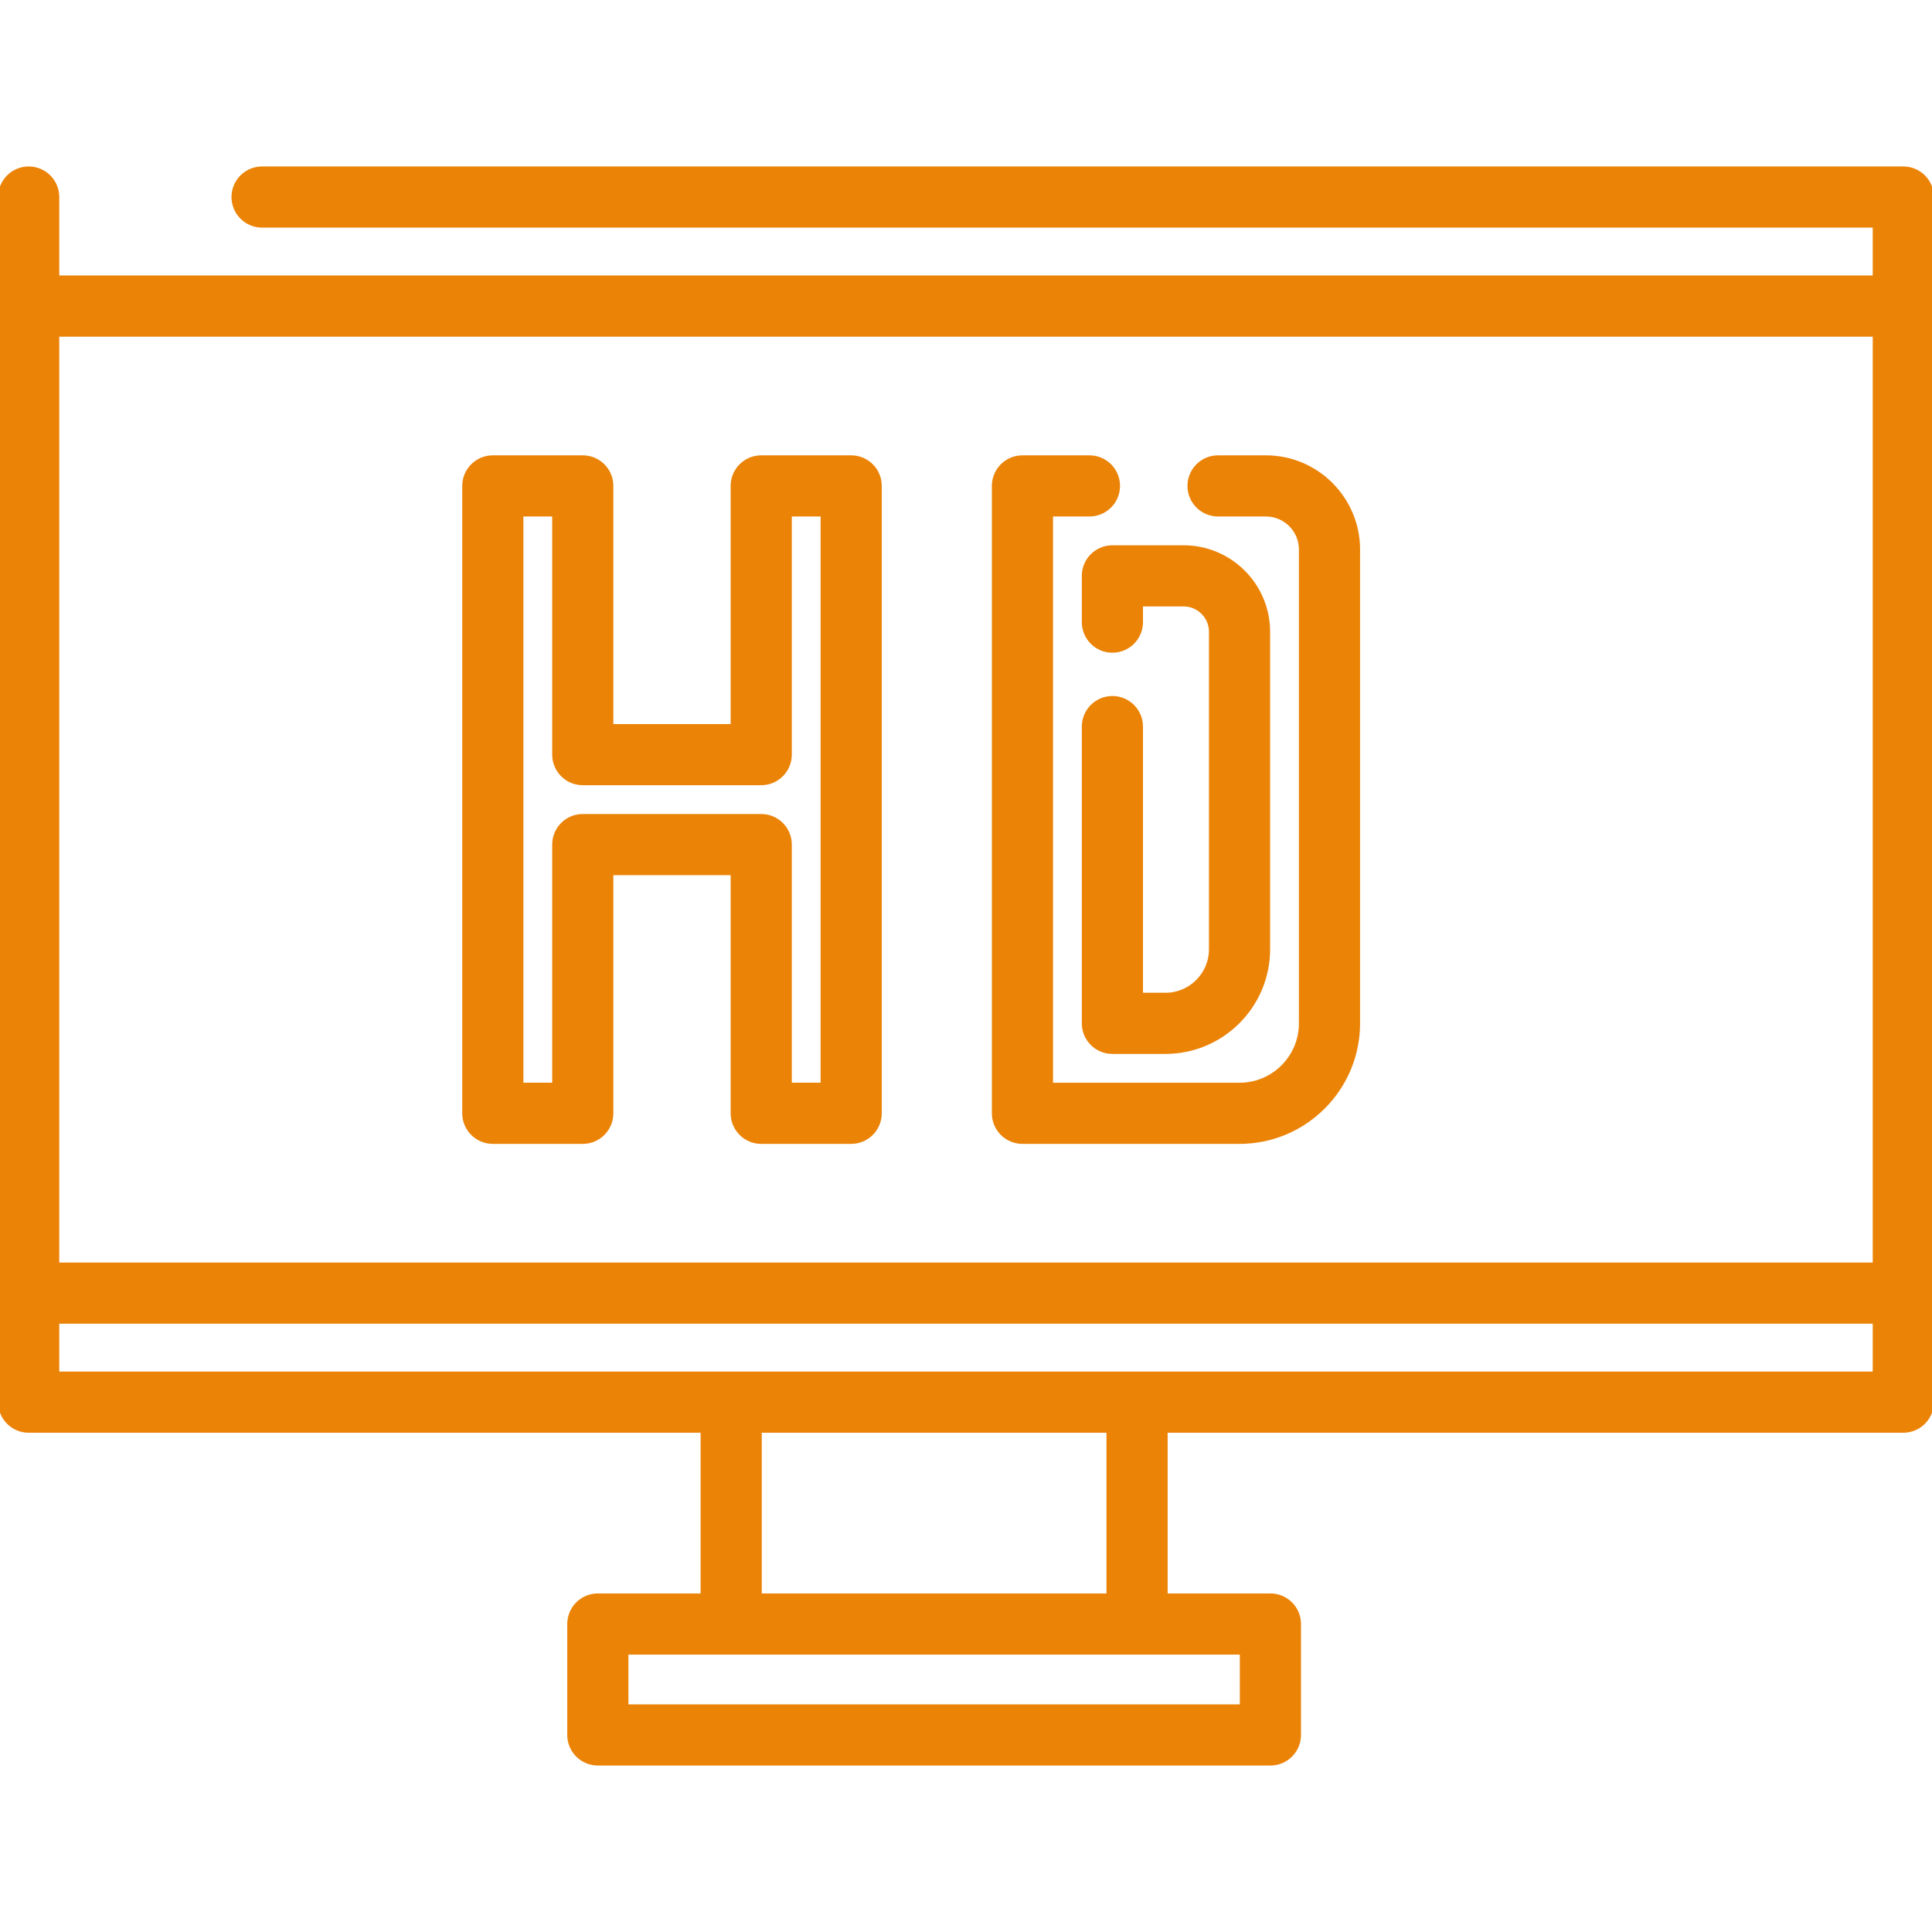 <svg fill="#eb8307" height="20px" width="20px" version="1.1" id="Capa_1" xmlns="http://www.w3.org/2000/svg" xmlns:xlink="http://www.w3.org/1999/xlink" viewBox="0 0 512 512" xml:space="preserve" stroke="#eb8307"><g id="SVGRepo_bgCarrier" stroke-width="0"></g><g id="SVGRepo_tracerCarrier" stroke-linecap="round" stroke-linejoin="round"></g><g id="SVGRepo_iconCarrier"> <g> <g> <path d="M313.672,145.004h-18.876c-4.2,0-7.604,3.404-7.604,7.604v12.265c0,4.2,3.404,7.604,7.604,7.604s7.604-3.404,7.604-7.604 v-4.661h11.272c3.978,0,7.215,3.236,7.215,7.215v84.137c0,6.634-5.396,12.029-12.029,12.029H302.4v-71.039 c0-4.199-3.405-7.604-7.604-7.604c-4.2,0-7.604,3.404-7.604,7.604v78.643c0,4.2,3.404,7.604,7.604,7.604h14.061 c15.018,0,27.237-12.219,27.237-27.237v-84.137C336.095,155.063,326.036,145.004,313.672,145.004z"></path> </g> </g> <g> <g> <path d="M335.471,121.167h-12.674c-4.2,0-7.604,3.404-7.604,7.604c0,4.2,3.404,7.604,7.604,7.604h12.674 c5.103,0,9.255,4.152,9.255,9.255v125.57c0,8.951-7.283,16.234-16.234,16.234h-49.93V136.374h10.152 c4.2,0,7.604-3.404,7.604-7.604c0-4.2-3.404-7.604-7.604-7.604h-17.756c-4.2,0-7.604,3.404-7.604,7.604v166.265 c0,4.2,3.404,7.604,7.604,7.604h57.534c17.337,0,31.442-14.105,31.442-31.442V145.628 C359.933,132.141,348.96,121.167,335.471,121.167z"></path> </g> </g> <g> <g> <path d="M225.572,121.167h-23.839c-4.2,0-7.604,3.404-7.604,7.604v63.61h-32.085v-63.61c0-4.2-3.404-7.604-7.604-7.604h-23.839 c-4.2,0-7.604,3.404-7.604,7.604v166.265c0,4.2,3.405,7.604,7.604,7.604h23.839c4.2,0,7.604-3.404,7.604-7.604v-63.61h32.085 v63.61c0,4.2,3.404,7.604,7.604,7.604h23.839c4.2,0,7.604-3.404,7.604-7.604V128.771 C233.176,124.571,229.772,121.167,225.572,121.167z M217.968,287.431h-8.631v-63.61c0-4.2-3.404-7.604-7.604-7.604H154.44 c-4.2,0-7.604,3.404-7.604,7.604v63.61h-8.631V136.374h8.631v63.61c0,4.2,3.404,7.604,7.604,7.604h47.293 c4.2,0,7.604-3.404,7.604-7.604v-63.61h8.631V287.431z"></path> </g> </g> <g> <g> <path d="M504.396,44.613H69.453c-4.2,0-7.604,3.404-7.604,7.604s3.404,7.604,7.604,7.604h427.34v13.689H15.208V52.217 c0-4.2-3.404-7.604-7.604-7.604S0,48.019,0,52.217v28.897V342.69v28.897c0,4.2,3.404,7.604,7.604,7.604h178.563v43.589h-27.734 c-4.2,0-7.604,3.404-7.604,7.604v29.398c0,4.2,3.404,7.604,7.604,7.604h178.239c4.2,0,7.604-3.404,7.604-7.604v-29.398 c0-4.2-3.404-7.604-7.604-7.604h-27.734v-43.589h195.458c4.2,0,7.604-3.404,7.604-7.604V342.69V81.115V52.217 C512,48.019,508.596,44.613,504.396,44.613z M329.067,437.99v14.191h-163.03V437.99h27.734h107.562H329.067z M201.375,422.781 v-43.589h92.354v43.589H201.375z M496.792,363.984L496.792,363.984H301.333H193.771H15.208v-13.689h481.584V363.984z M496.792,335.087L496.792,335.087H15.208V88.719h481.584V335.087z"></path> </g> </g> </g></svg>